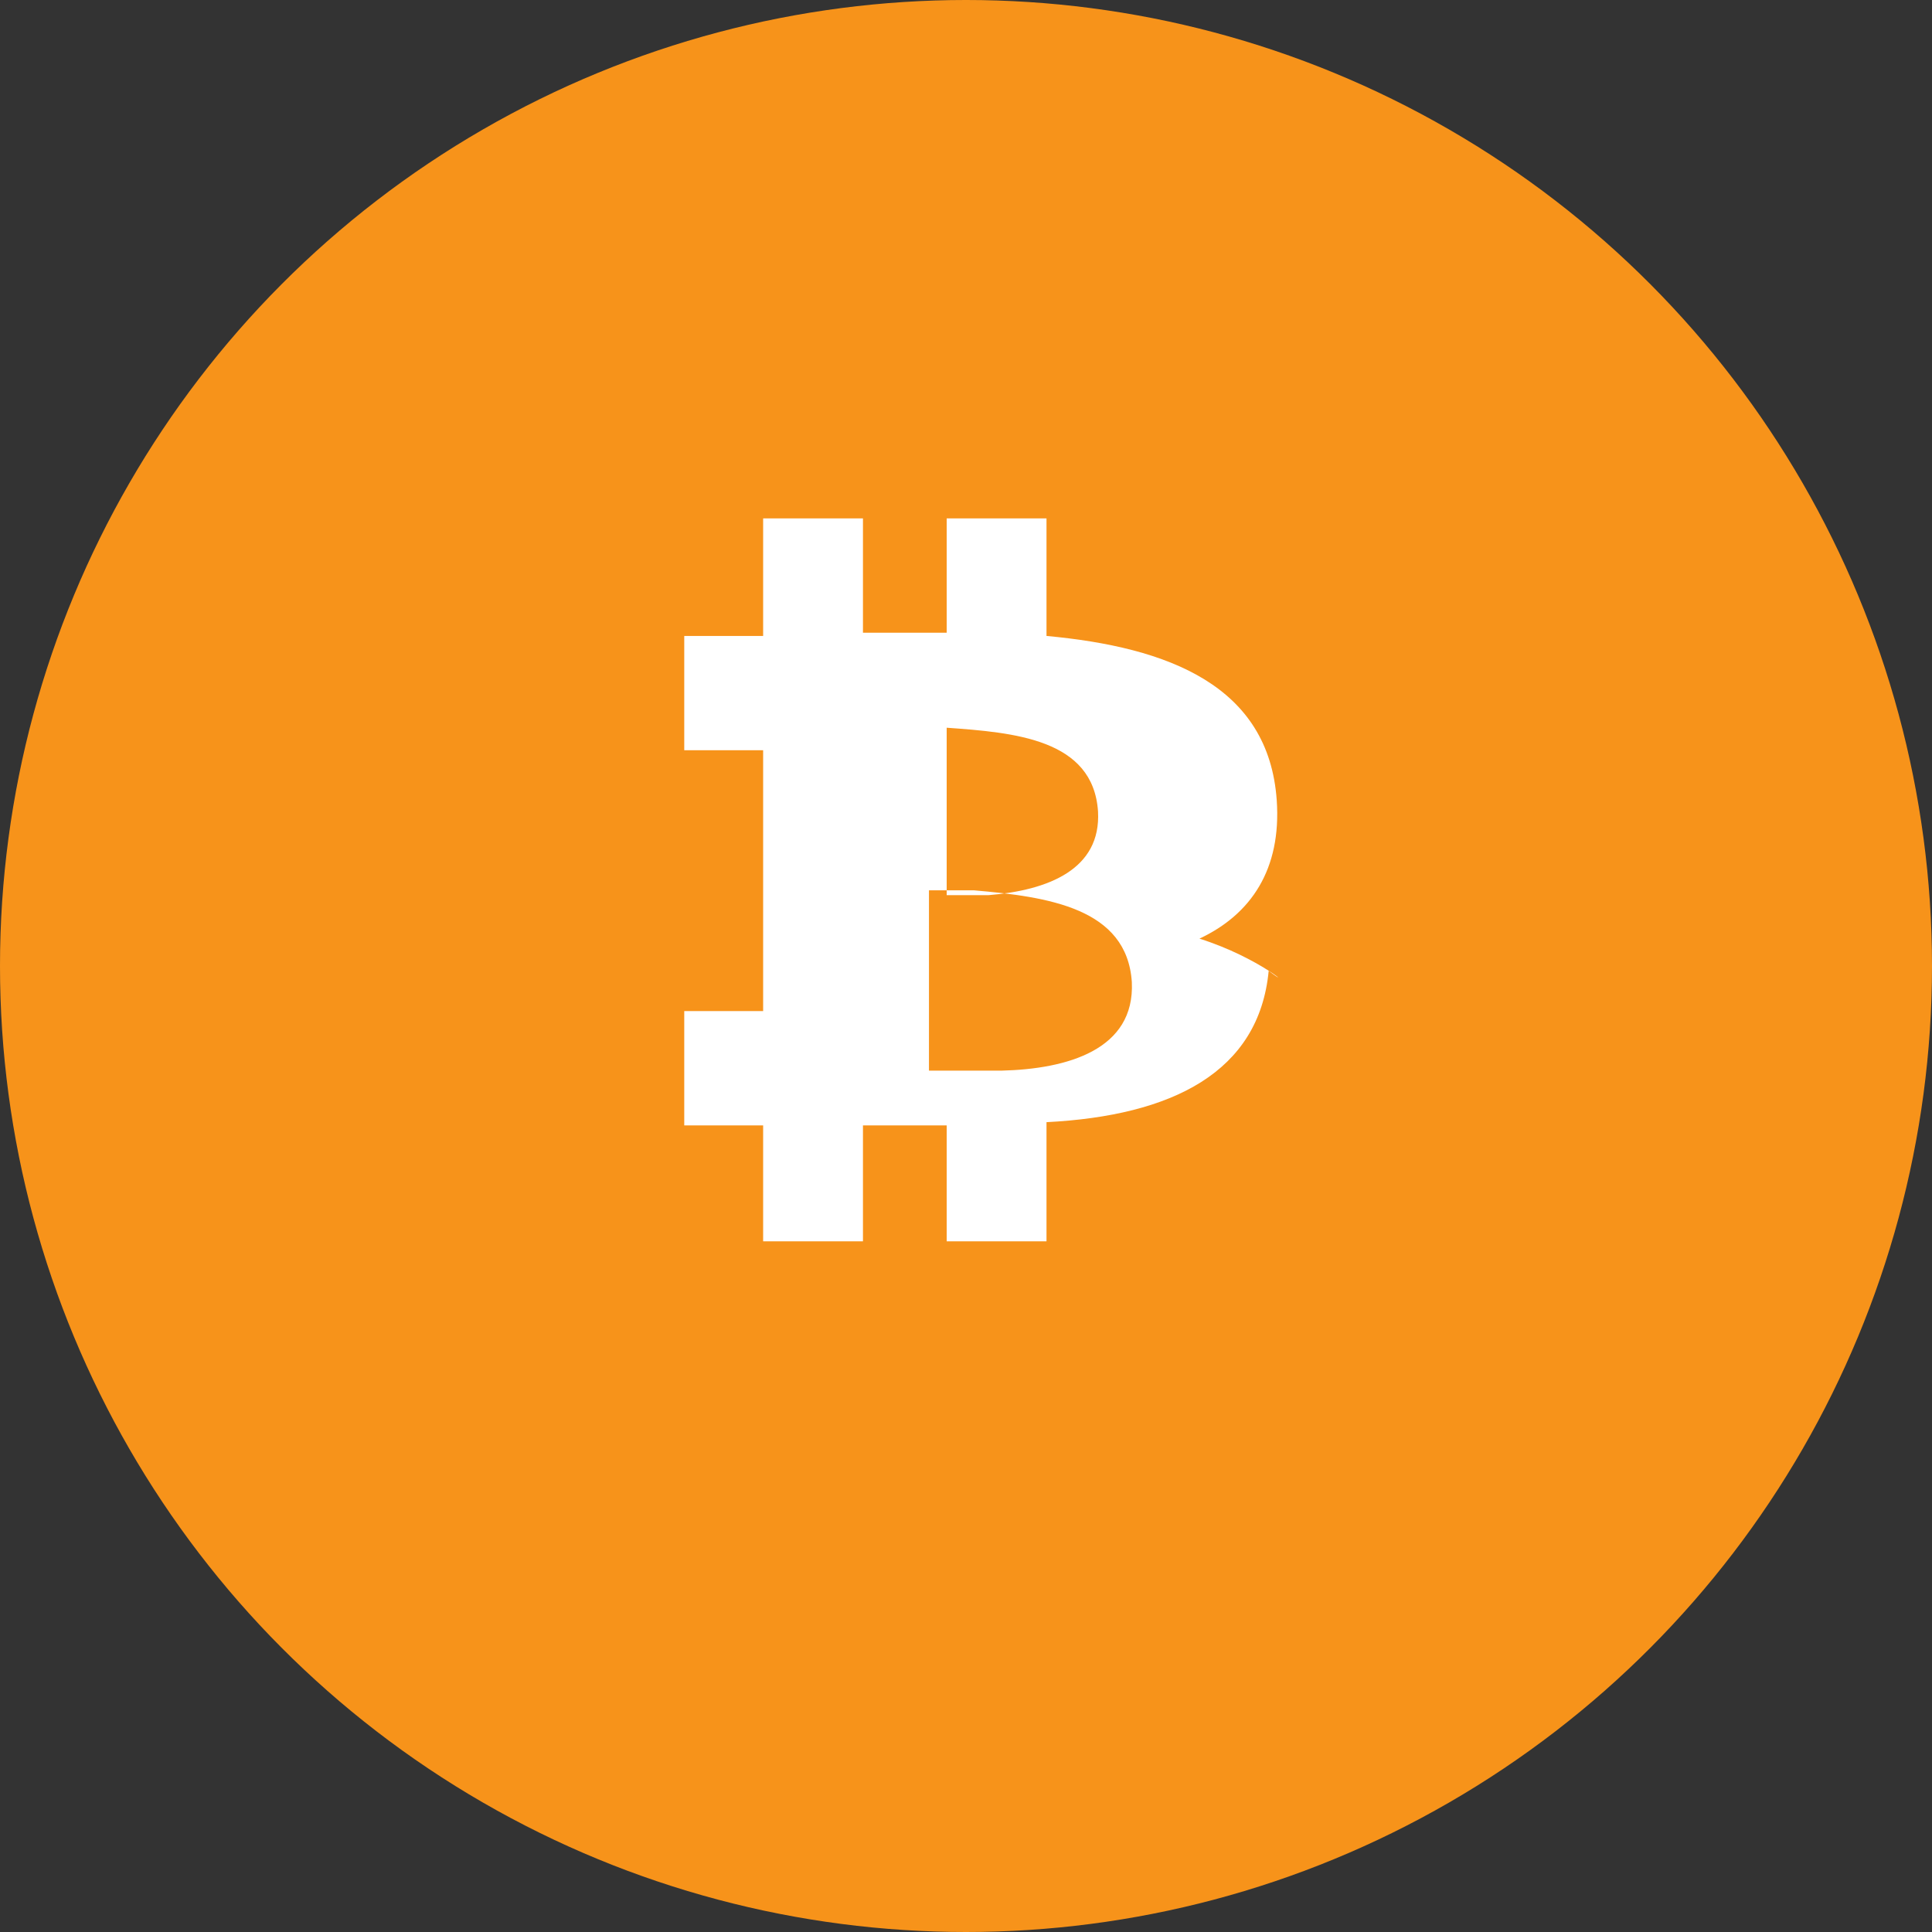 <svg width="120" height="120" viewBox="0 0 120 120" xmlns="http://www.w3.org/2000/svg">
  <rect x="0" y="0" width="120" height="120" fill="#333333" stroke="none"/>
  <circle cx="60" cy="60" r="60" fill="#f7931a"/>
  <path d="M74.5,58.3c3.2-1.5,5.1-4.3,4.8-8.6c-0.5-7.1-6.7-9.5-14.3-10.2v-7.3h-6.2v7.1h-5.2v-7.1h-6.2v7.3h-4.9v7.1h4.9v16.2h-4.9v7.1h4.9v7.2h6.2v-7.2h5.2v7.2h6.2v-7.4c7.8-0.4,13.2-3.1,13.8-9.4C80.5,61.6,78.3,59.5,74.5,58.3z M58.8,45.2c4.2,0.3,9.1,0.7,9.4,5.2c0.2,3.6-3.1,4.9-6.8,5.2h-2.6v-10.4H58.8z M57.7,66.5v-11.2h2.8c4.6,0.4,9.5,1.1,9.8,5.7c0.2,4.2-4,5.4-8.1,5.5H57.7z" fill="#ffffff"/>
</svg>
